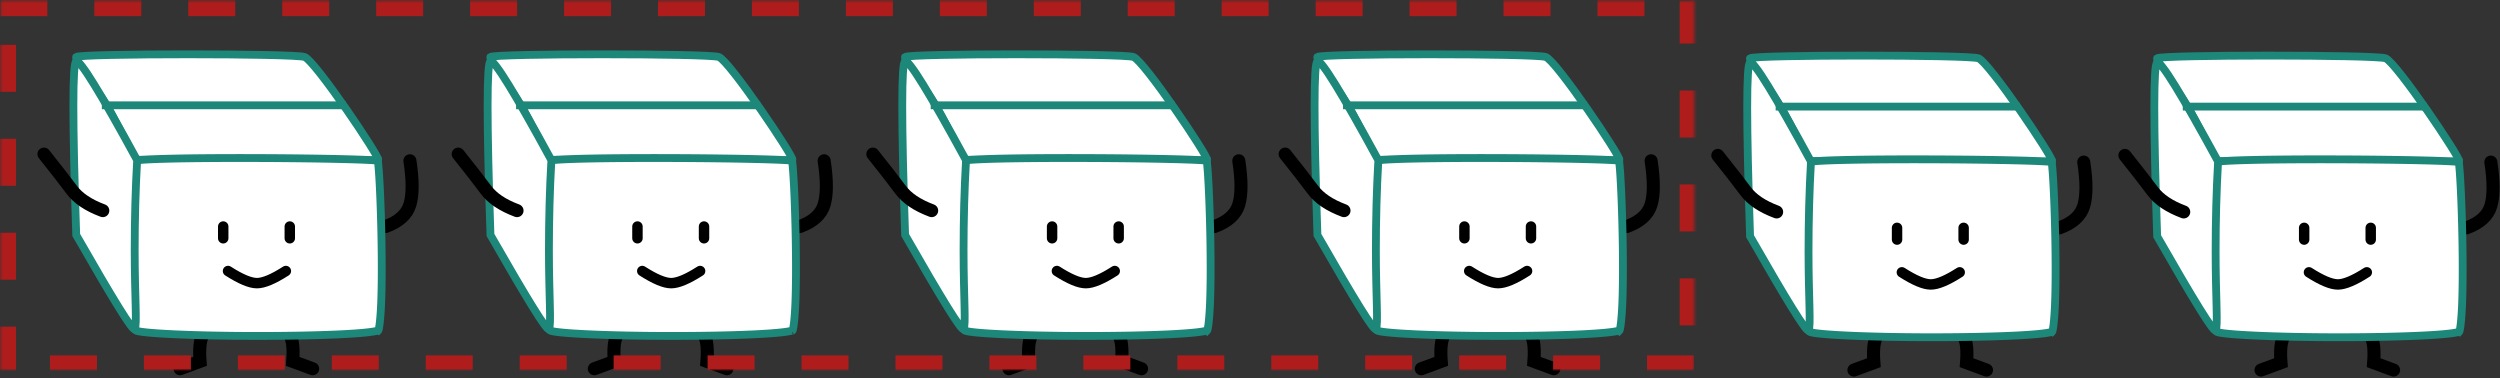 <svg xmlns="http://www.w3.org/2000/svg" xmlns:xlink="http://www.w3.org/1999/xlink" viewBox="0 0 958 145"><rect x="0" y="0" width="958" height="145" fill="#333333" stroke="none"/><defs><path id="a" d="M.36.5h649.5v142H.36V.5z"/><mask id="b" width="649.5" height="142" x="0" y="0" fill="#fff"><use xlink:href="#a"/></mask></defs><g fill="none" fill-rule="evenodd" transform="translate(-.21 -.313)"><path fill="#FFF" stroke="#1D877A" stroke-linecap="square" stroke-width="3" d="M145.104 61.531c.823-.879-24.198-38.01-28.176-39.385-3.979-1.374-86.046-1.374-87.532 0-.72.666 9.414 14.452 12.237 19.373 3.003 5.235 10.253 20.012 10.911 20.012 1.278 0 91.737.879 92.56 0z"/><path stroke="#000" stroke-linecap="round" stroke-width="5" d="M147.994 87.119c5.062-1.837 8.16-4.644 9.295-8.42 1.134-3.776 1.134-9.368 0-16.777M84.748 122.48c-3.575 2.252-5.873 4.372-6.895 6.36-1.022 1.988-1.35 5.306-.987 9.955l-7.646 2.822M104.494 122.48c3.574 2.252 5.873 4.372 6.894 6.36 1.022 1.988 1.35 5.306.987 9.955l7.646 2.822"/><path fill="#FFF" stroke="#1D877A" stroke-width="3" d="M145.146 126.997c.356-.363.886-4.587 1.13-10.772.236-5.97.276-13.897.14-22.649-.122-7.87-.382-15.968-.707-22.294-.159-3.076-.327-5.618-.492-7.424a38.38 38.38 0 0 0-.224-1.99c-.073-.006-.145-.017-.182-.02a67.357 67.357 0 0 0-3.037-.21c-2.561-.134-6.198-.258-10.693-.366-8.758-.21-20.384-.353-32.103-.394-12.28-.043-23.73.028-32.22.21-4.577.1-8.239.23-10.833.388-1.339.082-2.383.172-3.11.266-.353.047-.73.138-.498-.097.166-.168.099.029.042.295-.107.507-.219 1.231-.33 2.15-.223 1.83-.44 4.385-.64 7.485-.4 6.237-.698 14.297-.819 22.245-.13 8.614-.046 16.52.267 22.477.321 6.112.965 10.249 1.39 10.612 1.337 1.144 22.419 2.139 46.736 2.139 11.73 0 23.006-.219 31.507-.623 4.468-.213 8.097-.473 10.712-.773 1.334-.153 2.391-.315 3.145-.482.551-.122.893-.25.819-.173z"/><path stroke="#000" stroke-linecap="round" stroke-width="4" d="M87.587 104.168c4.819 3.097 8.514 4.646 11.085 4.646 2.572 0 6.267-1.549 11.085-4.646M85.748 87.119v4.5M111.257 87.119v4.5"/><path fill="#FFF" stroke="#1D877A" stroke-linecap="square" stroke-width="3" d="M29.422 23.787c-1.457.626-1.457 22.82 0 66.578 14.283 24.988 21.75 37.008 22.4 36.058.976-1.423 0-12.136 0-30.174 0-12.025.315-23.541.944-34.548C38.66 35.799 30.878 23.16 29.422 23.787z"/><path stroke="#1D877A" stroke-linecap="square" stroke-width="3" d="M40.736 40.664h90.528"/><path stroke="#000" stroke-linecap="round" stroke-width="5" d="M39.601 81.023c-5.508-2.048-9.49-4.724-11.943-8.03-2.454-3.304-5.987-7.847-10.6-13.627"/><g><path fill="#FFF" stroke="#1D877A" stroke-linecap="square" stroke-width="3" d="M303.838 61.531c.823-.879-24.198-38.01-28.176-39.385-3.978-1.374-86.045-1.374-87.531 0-.72.666 9.413 14.452 12.236 19.373 3.003 5.235 10.253 20.012 10.912 20.012 1.277 0 91.737.879 92.56 0z"/><path stroke="#000" stroke-linecap="round" stroke-width="5" d="M306.728 87.119c5.063-1.837 8.161-4.644 9.295-8.42 1.134-3.776 1.134-9.368 0-16.777M243.482 122.48c-3.575 2.252-5.873 4.372-6.895 6.36-1.021 1.988-1.35 5.306-.986 9.955l-7.646 2.822M263.228 122.48c3.575 2.252 5.873 4.372 6.895 6.36 1.021 1.988 1.35 5.306.986 9.955l7.646 2.822"/><path fill="#FFF" stroke="#1D877A" stroke-width="3" d="M303.88 126.997c.356-.363.886-4.587 1.13-10.772.236-5.97.277-13.897.14-22.649-.121-7.87-.382-15.968-.707-22.294-.158-3.076-.326-5.618-.492-7.424a38.38 38.38 0 0 0-.223-1.99c-.074-.006-.145-.017-.183-.02a67.357 67.357 0 0 0-3.037-.21c-2.56-.134-6.197-.258-10.693-.366-8.758-.21-20.384-.353-32.102-.394-12.28-.043-23.73.028-32.221.21-4.576.1-8.238.23-10.832.388-1.34.082-2.383.172-3.11.266-.354.047-.731.138-.499-.097.167-.168.1.029.043.295-.107.507-.22 1.231-.331 2.15-.223 1.83-.44 4.385-.64 7.485-.399 6.237-.698 14.297-.818 22.245-.131 8.614-.047 16.52.266 22.477.322 6.112.966 10.249 1.39 10.612 1.337 1.144 22.42 2.139 46.737 2.139 11.729 0 23.006-.219 31.506-.623 4.468-.213 8.097-.473 10.712-.773 1.334-.153 2.391-.315 3.145-.482.552-.122.893-.25.82-.173z"/><path stroke="#000" stroke-linecap="round" stroke-width="4" d="M246.322 104.168c4.818 3.097 8.513 4.646 11.085 4.646 2.571 0 6.266-1.549 11.085-4.646M244.482 87.119v4.5M269.992 87.119v4.5"/><path fill="#FFF" stroke="#1D877A" stroke-linecap="square" stroke-width="3" d="M188.156 23.787c-1.456.626-1.456 22.82 0 66.578 14.283 24.988 21.75 37.008 22.4 36.058.977-1.423 0-12.136 0-30.174 0-12.025.315-23.541.944-34.548-14.106-25.902-21.887-38.54-23.344-37.914z"/><path stroke="#1D877A" stroke-linecap="square" stroke-width="3" d="M199.47 40.664h90.528"/><path stroke="#000" stroke-linecap="round" stroke-width="5" d="M198.336 81.023c-5.509-2.048-9.49-4.724-11.944-8.03-2.453-3.304-5.987-7.847-10.6-13.627"/></g><g><path fill="#FFF" stroke="#1D877A" stroke-linecap="square" stroke-width="3" d="M462.729 61.531c.823-.879-24.198-38.01-28.176-39.385-3.979-1.374-86.046-1.374-87.532 0-.72.666 9.414 14.452 12.237 19.373 3.003 5.235 10.253 20.012 10.911 20.012 1.278 0 91.737.879 92.56 0z"/><path stroke="#000" stroke-linecap="round" stroke-width="5" d="M465.619 87.119c5.062-1.837 8.16-4.644 9.295-8.42 1.134-3.776 1.134-9.368 0-16.777M402.373 122.48c-3.575 2.252-5.873 4.372-6.895 6.36-1.022 1.988-1.35 5.306-.987 9.955l-7.646 2.822M422.119 122.48c3.574 2.252 5.873 4.372 6.894 6.36 1.022 1.988 1.35 5.306.987 9.955l7.646 2.822"/><path fill="#FFF" stroke="#1D877A" stroke-width="3" d="M462.77 126.997c.357-.363.887-4.587 1.131-10.772.236-5.97.276-13.897.14-22.649-.122-7.87-.382-15.968-.707-22.294-.159-3.076-.327-5.618-.492-7.424a38.38 38.38 0 0 0-.224-1.99c-.073-.006-.145-.017-.182-.02a67.357 67.357 0 0 0-3.037-.21c-2.561-.134-6.198-.258-10.693-.366-8.758-.21-20.384-.353-32.103-.394-12.28-.043-23.73.028-32.22.21-4.577.1-8.239.23-10.833.388-1.339.082-2.383.172-3.11.266-.353.047-.73.138-.498-.097.166-.168.099.029.042.295-.107.507-.219 1.231-.33 2.15-.223 1.83-.44 4.385-.64 7.485-.4 6.237-.698 14.297-.819 22.245-.13 8.614-.046 16.52.267 22.477.321 6.112.965 10.249 1.39 10.612 1.337 1.144 22.419 2.139 46.736 2.139 11.73 0 23.006-.219 31.507-.623 4.468-.213 8.097-.473 10.712-.773 1.334-.153 2.391-.315 3.145-.482.551-.122.893-.25.819-.173z"/><path stroke="#000" stroke-linecap="round" stroke-width="4" d="M405.212 104.168c4.819 3.097 8.514 4.646 11.085 4.646 2.572 0 6.267-1.549 11.085-4.646M403.373 87.119v4.5M428.882 87.119v4.5"/><path fill="#FFF" stroke="#1D877A" stroke-linecap="square" stroke-width="3" d="M347.047 23.787c-1.457.626-1.457 22.82 0 66.578 14.283 24.988 21.75 37.008 22.4 36.058.976-1.423 0-12.136 0-30.174 0-12.025.315-23.541.944-34.548-14.106-25.902-21.888-38.54-23.344-37.914z"/><path stroke="#1D877A" stroke-linecap="square" stroke-width="3" d="M358.361 40.664h90.528"/><path stroke="#000" stroke-linecap="round" stroke-width="5" d="M357.226 81.023c-5.508-2.048-9.49-4.724-11.943-8.03-2.454-3.304-5.987-7.847-10.6-13.627"/></g><g><path fill="#FFF" stroke="#1D877A" stroke-linecap="square" stroke-width="3" d="M620.729 61.531c.823-.879-24.198-38.01-28.176-39.385-3.979-1.374-86.046-1.374-87.532 0-.72.666 9.414 14.452 12.237 19.373 3.003 5.235 10.253 20.012 10.911 20.012 1.278 0 91.737.879 92.56 0z"/><path stroke="#000" stroke-linecap="round" stroke-width="5" d="M623.619 87.119c5.062-1.837 8.16-4.644 9.295-8.42 1.134-3.776 1.134-9.368 0-16.777M560.373 122.48c-3.575 2.252-5.873 4.372-6.895 6.36-1.022 1.988-1.35 5.306-.987 9.955l-7.646 2.822M580.119 122.48c3.574 2.252 5.873 4.372 6.894 6.36 1.022 1.988 1.35 5.306.987 9.955l7.646 2.822"/><path fill="#FFF" stroke="#1D877A" stroke-width="3" d="M620.77 126.997c.357-.363.887-4.587 1.131-10.772.236-5.97.276-13.897.14-22.649-.122-7.87-.382-15.968-.707-22.294-.159-3.076-.327-5.618-.492-7.424a38.38 38.38 0 0 0-.224-1.99c-.073-.006-.145-.017-.182-.02a67.357 67.357 0 0 0-3.037-.21c-2.561-.134-6.198-.258-10.693-.366-8.758-.21-20.384-.353-32.103-.394-12.28-.043-23.73.028-32.22.21-4.577.1-8.239.23-10.833.388-1.339.082-2.383.172-3.11.266-.353.047-.73.138-.498-.097.166-.168.099.029.042.295-.107.507-.219 1.231-.33 2.15-.223 1.83-.44 4.385-.64 7.485-.4 6.237-.698 14.297-.819 22.245-.13 8.614-.046 16.52.267 22.477.321 6.112.965 10.249 1.39 10.612 1.337 1.144 22.419 2.139 46.736 2.139 11.73 0 23.006-.219 31.507-.623 4.468-.213 8.097-.473 10.712-.773 1.334-.153 2.391-.315 3.145-.482.551-.122.893-.25.819-.173z"/><path stroke="#000" stroke-linecap="round" stroke-width="4" d="M563.212 104.168c4.819 3.097 8.514 4.646 11.085 4.646 2.572 0 6.267-1.549 11.085-4.646M561.373 87.119v4.5M586.882 87.119v4.5"/><path fill="#FFF" stroke="#1D877A" stroke-linecap="square" stroke-width="3" d="M505.047 23.787c-1.457.626-1.457 22.82 0 66.578 14.283 24.988 21.75 37.008 22.4 36.058.976-1.423 0-12.136 0-30.174 0-12.025.315-23.541.944-34.548-14.106-25.902-21.888-38.54-23.344-37.914z"/><path stroke="#1D877A" stroke-linecap="square" stroke-width="3" d="M516.361 40.664h90.528"/><path stroke="#000" stroke-linecap="round" stroke-width="5" d="M515.226 81.023c-5.508-2.048-9.49-4.724-11.943-8.03-2.454-3.304-5.987-7.847-10.6-13.627"/></g><g><path fill="#FFF" stroke="#1D877A" stroke-linecap="square" stroke-width="3" d="M786.518 62.031c.823-.879-24.198-38.01-28.176-39.385-3.979-1.374-86.046-1.374-87.531 0-.72.666 9.413 14.452 12.236 19.373 3.003 5.235 10.253 20.012 10.911 20.012 1.278 0 91.738.879 92.56 0z"/><path stroke="#000" stroke-linecap="round" stroke-width="5" d="M789.408 87.619c5.062-1.837 8.16-4.644 9.295-8.42 1.134-3.776 1.134-9.368 0-16.777M726.162 122.98c-3.575 2.252-5.873 4.372-6.895 6.36-1.022 1.988-1.35 5.306-.987 9.955l-7.646 2.822M745.908 122.98c3.574 2.252 5.873 4.372 6.894 6.36 1.022 1.988 1.35 5.306.987 9.955l7.646 2.822"/><path fill="#FFF" stroke="#1D877A" stroke-width="3" d="M786.56 127.497c.356-.363.886-4.587 1.13-10.772.236-5.97.276-13.897.14-22.649-.122-7.87-.382-15.968-.707-22.294-.159-3.076-.327-5.618-.492-7.424a38.38 38.38 0 0 0-.224-1.99c-.073-.006-.144-.017-.182-.02a67.357 67.357 0 0 0-3.037-.21c-2.56-.134-6.198-.258-10.693-.366-8.758-.21-20.384-.353-32.103-.394-12.28-.043-23.73.028-32.22.21-4.577.1-8.239.23-10.833.388-1.338.082-2.383.172-3.11.266-.353.047-.73.138-.498-.097.167-.168.099.029.043.295-.108.507-.22 1.231-.331 2.15-.223 1.83-.44 4.385-.64 7.485-.399 6.237-.698 14.297-.819 22.245-.13 8.614-.046 16.52.267 22.477.322 6.112.966 10.249 1.39 10.612 1.337 1.144 22.419 2.139 46.736 2.139 11.73 0 23.007-.219 31.507-.623 4.468-.213 8.097-.473 10.712-.773 1.334-.153 2.391-.315 3.145-.482.552-.122.893-.25.819-.173z"/><path stroke="#000" stroke-linecap="round" stroke-width="4" d="M729.002 104.668c4.818 3.097 8.513 4.646 11.084 4.646 2.572 0 6.267-1.549 11.085-4.646M727.162 87.619v4.5M752.671 87.619v4.5"/><path fill="#FFF" stroke="#1D877A" stroke-linecap="square" stroke-width="3" d="M670.836 24.287c-1.456.626-1.456 22.82 0 66.578 14.283 24.988 21.75 37.008 22.4 36.058.976-1.423 0-12.136 0-30.174 0-12.025.315-23.541.944-34.548-14.106-25.902-21.888-38.54-23.344-37.914z"/><path stroke="#1D877A" stroke-linecap="square" stroke-width="3" d="M682.15 41.164h90.528"/><path stroke="#000" stroke-linecap="round" stroke-width="5" d="M681.016 81.523c-5.509-2.048-9.49-4.724-11.944-8.03-2.454-3.304-5.987-7.847-10.6-13.627"/></g><g><path fill="#FFF" stroke="#1D877A" stroke-linecap="square" stroke-width="3" d="M942.518 62.031c.823-.879-24.198-38.01-28.176-39.385-3.979-1.374-86.046-1.374-87.531 0-.72.666 9.413 14.452 12.236 19.373 3.003 5.235 10.253 20.012 10.911 20.012 1.278 0 91.738.879 92.56 0z"/><path stroke="#000" stroke-linecap="round" stroke-width="5" d="M945.408 87.619c5.062-1.837 8.16-4.644 9.295-8.42 1.134-3.776 1.134-9.368 0-16.777M882.162 122.98c-3.575 2.252-5.873 4.372-6.895 6.36-1.022 1.988-1.35 5.306-.987 9.955l-7.646 2.822M901.908 122.98c3.574 2.252 5.873 4.372 6.894 6.36 1.022 1.988 1.35 5.306.987 9.955l7.646 2.822"/><path fill="#FFF" stroke="#1D877A" stroke-width="3" d="M942.56 127.497c.356-.363.886-4.587 1.13-10.772.236-5.97.276-13.897.14-22.649-.122-7.87-.382-15.968-.707-22.294-.159-3.076-.327-5.618-.492-7.424a38.38 38.38 0 0 0-.224-1.99c-.073-.006-.144-.017-.182-.02a67.357 67.357 0 0 0-3.037-.21c-2.56-.134-6.198-.258-10.693-.366-8.758-.21-20.384-.353-32.103-.394-12.28-.043-23.73.028-32.22.21-4.577.1-8.239.23-10.833.388-1.338.082-2.383.172-3.11.266-.353.047-.73.138-.498-.097.167-.168.099.029.043.295-.108.507-.22 1.231-.331 2.15-.223 1.83-.44 4.385-.64 7.485-.399 6.237-.698 14.297-.819 22.245-.13 8.614-.046 16.52.267 22.477.322 6.112.966 10.249 1.39 10.612 1.337 1.144 22.419 2.139 46.736 2.139 11.73 0 23.007-.219 31.507-.623 4.468-.213 8.097-.473 10.712-.773 1.334-.153 2.391-.315 3.145-.482.552-.122.893-.25.819-.173z"/><path stroke="#000" stroke-linecap="round" stroke-width="4" d="M885.002 104.668c4.818 3.097 8.513 4.646 11.084 4.646 2.572 0 6.267-1.549 11.085-4.646M883.162 87.619v4.5M908.671 87.619v4.5"/><path fill="#FFF" stroke="#1D877A" stroke-linecap="square" stroke-width="3" d="M826.836 24.287c-1.456.626-1.456 22.82 0 66.578 14.283 24.988 21.75 37.008 22.4 36.058.976-1.423 0-12.136 0-30.174 0-12.025.315-23.541.944-34.548-14.106-25.902-21.888-38.54-23.344-37.914z"/><path stroke="#1D877A" stroke-linecap="square" stroke-width="3" d="M838.15 41.164h90.528"/><path stroke="#000" stroke-linecap="round" stroke-width="5" d="M837.016 81.523c-5.509-2.048-9.49-4.724-11.944-8.03-2.454-3.304-5.987-7.847-10.6-13.627"/></g><use stroke="#AF1C1C" stroke-dasharray="18" stroke-width="12" mask="url(#b)" xlink:href="#a"/></g></svg>
